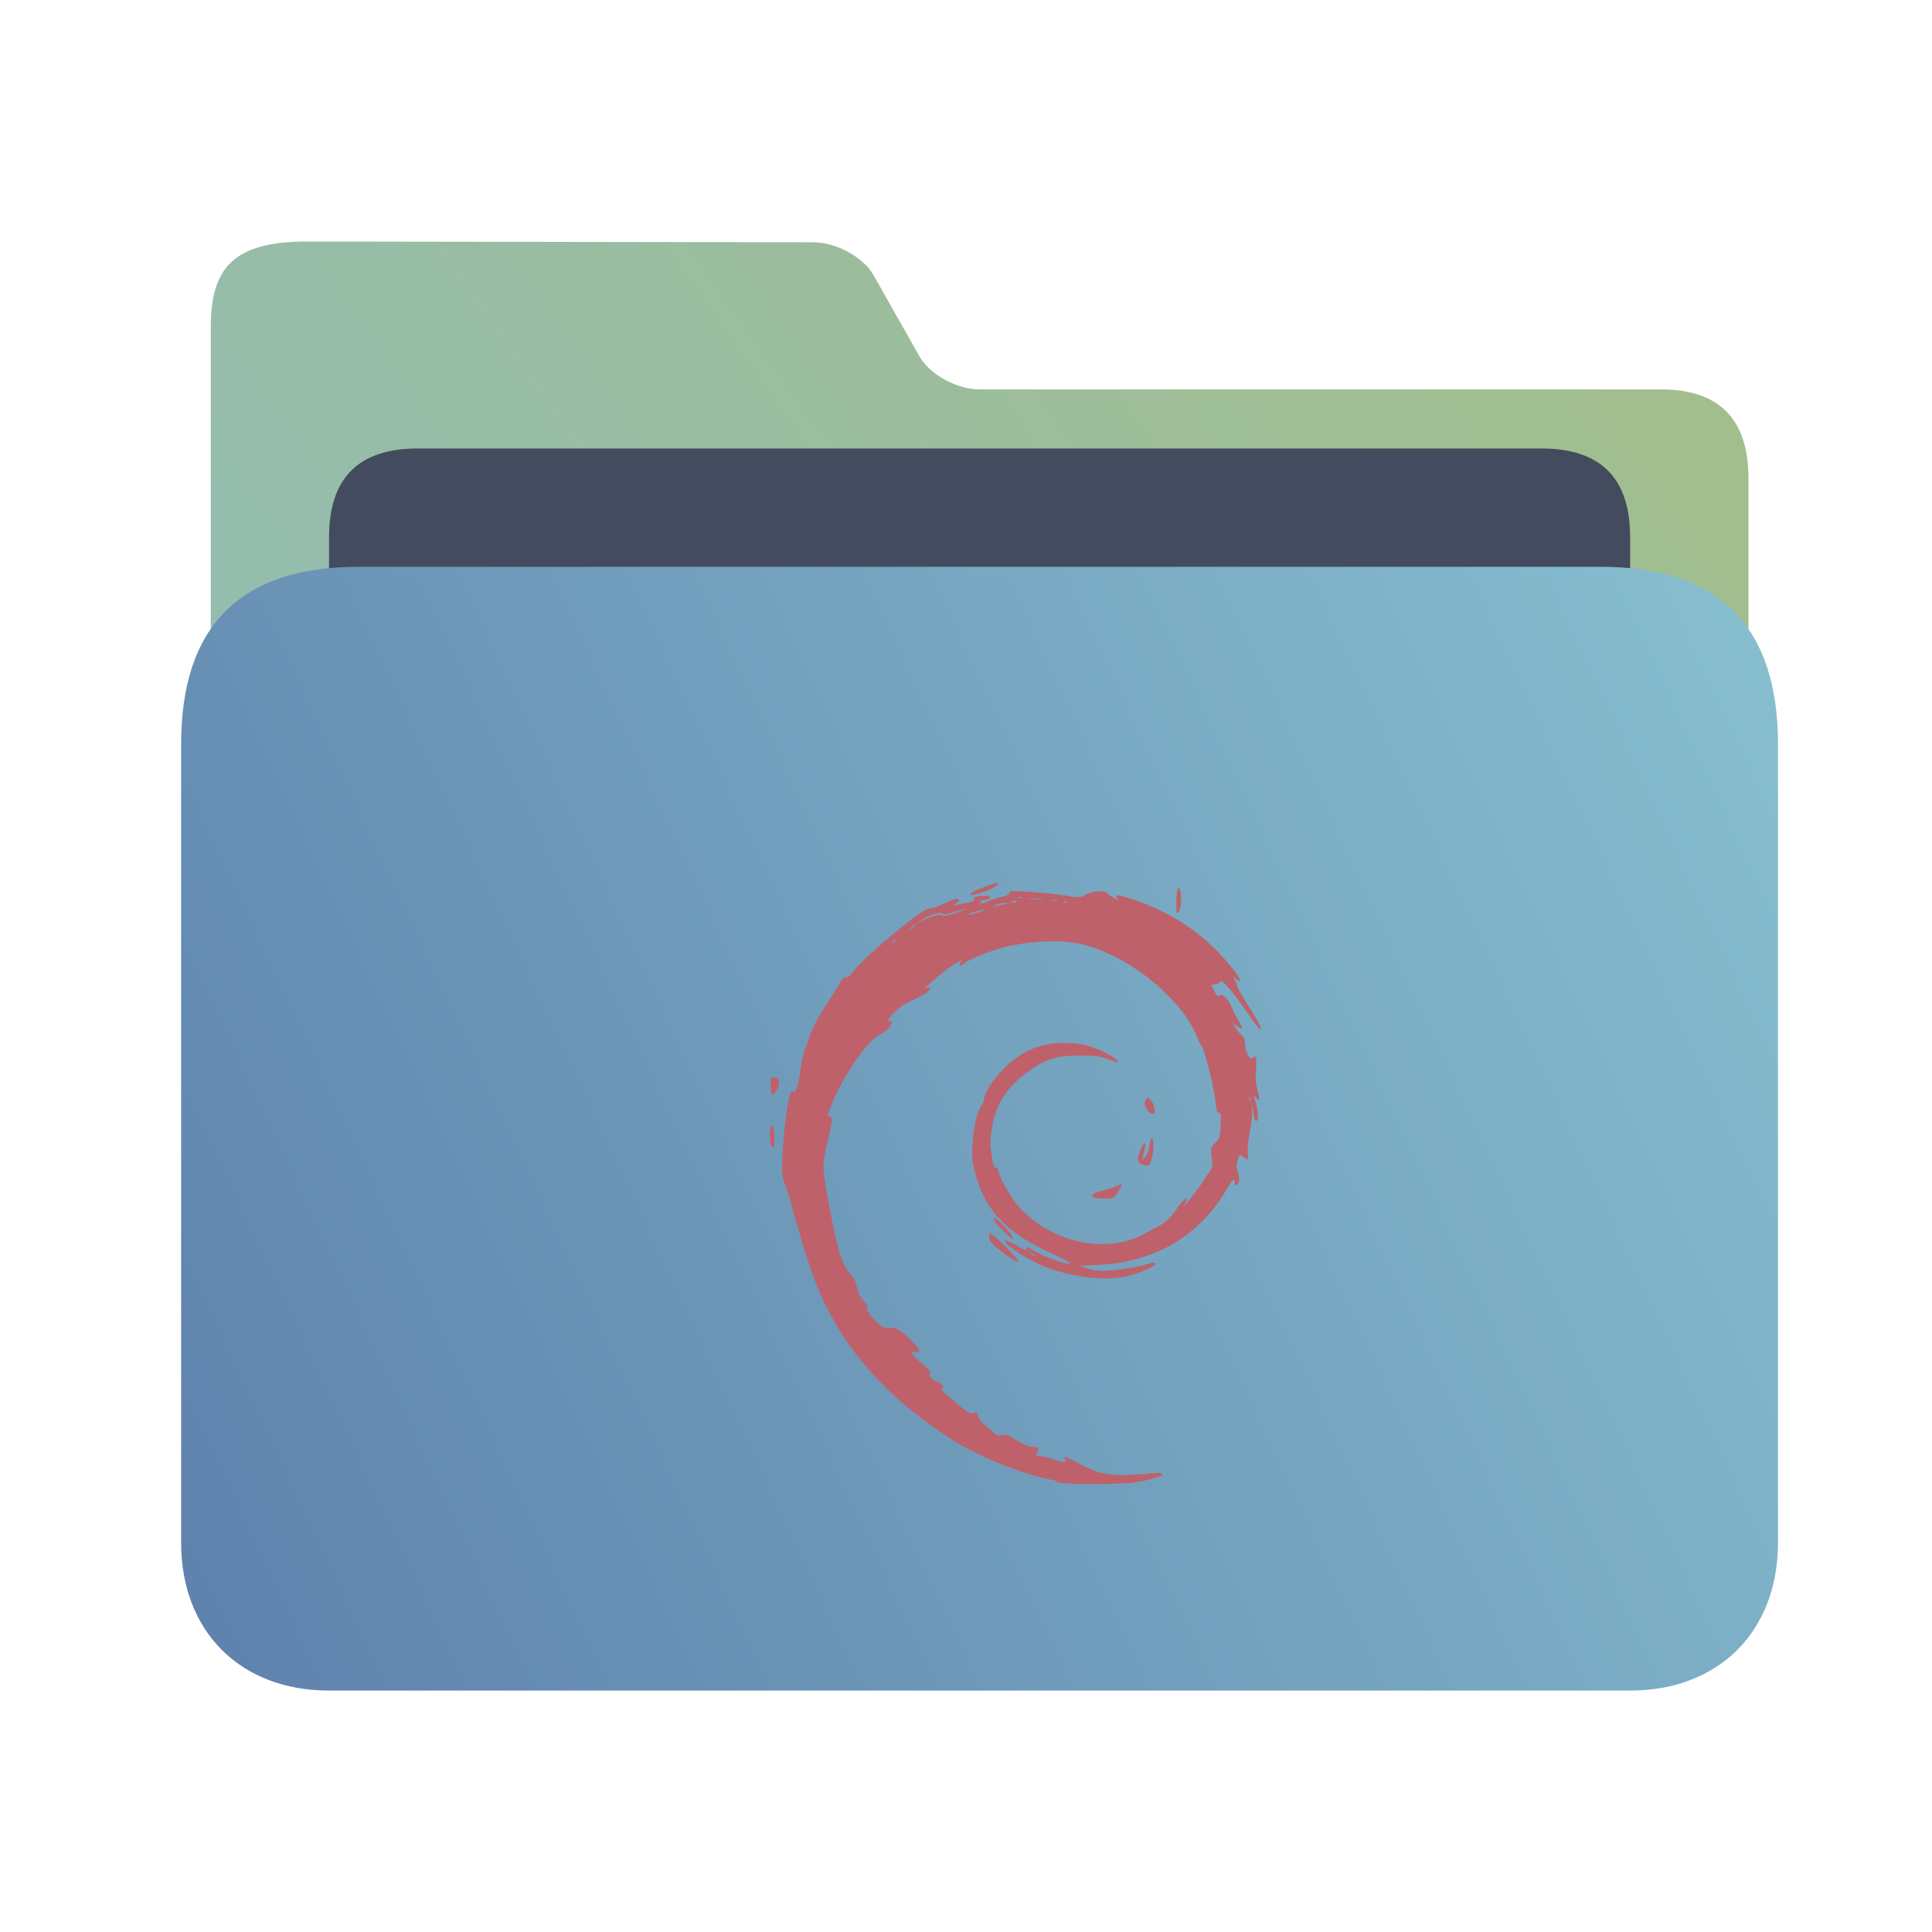 <?xml version="1.0" encoding="UTF-8" standalone="no"?>
<svg
   width="32"
   version="1.1"
   height="32"
   viewBox="0 0 32 32"
   id="svg15"
   sodipodi:docname="folder-deb.svg"
   inkscape:version="1.2.1 (9c6d41e410, 2022-07-14)"
   xmlns:inkscape="http://www.inkscape.org/namespaces/inkscape"
   xmlns:sodipodi="http://sodipodi.sourceforge.net/DTD/sodipodi-0.dtd"
   xmlns:xlink="http://www.w3.org/1999/xlink"
   xmlns="http://www.w3.org/2000/svg"
   xmlns:svg="http://www.w3.org/2000/svg"
   xmlns:rdf="http://www.w3.org/1999/02/22-rdf-syntax-ns#"
   xmlns:cc="http://creativecommons.org/ns#"
   xmlns:dc="http://purl.org/dc/elements/1.1/">
  <sodipodi:namedview
     pagecolor="#ffffff"
     bordercolor="#666666"
     borderopacity="1"
     objecttolerance="10"
     gridtolerance="10"
     guidetolerance="10"
     inkscape:pageopacity="0"
     inkscape:pageshadow="2"
     inkscape:window-width="1920"
     inkscape:window-height="1002"
     id="namedview17"
     showgrid="true"
     inkscape:zoom="13.876971"
     inkscape:cx="-3.494999"
     inkscape:cy="8.323142"
     inkscape:window-x="0"
     inkscape:window-y="0"
     inkscape:window-maximized="1"
     inkscape:current-layer="layer1"
     inkscape:document-rotation="0"
     inkscape:showpageshadow="2"
     inkscape:pagecheckerboard="0"
     inkscape:deskcolor="#d1d1d1">
    <inkscape:grid
       type="xygrid"
       id="grid1205" />
  </sodipodi:namedview>
  <defs
     id="defs5455">
    <linearGradient
       inkscape:collect="always"
       id="linearGradient860">
      <stop
         style="stop-color:#8fbcbb;stop-opacity:1;"
         offset="0"
         id="stop856" />
      <stop
         style="stop-color:#a3be8c;stop-opacity:1;"
         offset="1"
         id="stop858" />
    </linearGradient>
    <linearGradient
       inkscape:collect="always"
       id="linearGradient842">
      <stop
         style="stop-color:#5e81ac;stop-opacity:1;"
         offset="0"
         id="stop838" />
      <stop
         style="stop-color:#88c0d0;stop-opacity:1;"
         offset="1"
         id="stop840" />
    </linearGradient>
    <linearGradient
       inkscape:collect="always"
       xlink:href="#linearGradient860"
       id="linearGradient862-3"
       x1="113.946"
       y1="366.972"
       x2="406.082"
       y2="159.712"
       gradientUnits="userSpaceOnUse"
       gradientTransform="matrix(0.087,0,0,0.087,378.127,508.282)" />
    <linearGradient
       inkscape:collect="always"
       xlink:href="#linearGradient842"
       id="linearGradient844-5"
       x1="386.306"
       y1="539.798"
       x2="447.951"
       y2="504.719"
       gradientUnits="userSpaceOnUse"
       gradientTransform="matrix(0.437,0,0,0.531,218.754,257.387)" />
  </defs>
  <g
     inkscape:label="Capa 1"
     inkscape:groupmode="layer"
     id="layer1"
     transform="translate(-384.571,-515.798)">
    <path
       style="fill:url(#linearGradient862-3);fill-opacity:1;stroke-width:0.081"
       d="m 400.795,522.247 c -0.379,0 -0.825,-0.247 -0.995,-0.547 l -0.761,-1.345 c -0.169,-0.299 -0.617,-0.544 -0.996,-0.544 l -8.377,-0.013 c -1.236,-0.002 -1.605,0.443 -1.604,1.425 l 1.4e-4,0.414 v 1.217 l -1.4e-4,16.047 c 0,0.438 0.992,1.469 1.469,1.469 h 22.531 c 0.49,0 1.469,-0.98 1.469,-1.469 v -15.184 c 0,-0.98 -0.49,-1.469 -1.445,-1.469 z"
       id="path4-3-6"
       sodipodi:nodetypes="sccsssccscsssss" />
    <path
       style="fill:#434c5e;fill-opacity:1;stroke-width:0.083"
       d="m 411.572,528.32 c 0,0.7 -0.334,1.273 -1.099,1.273 h -19.395 c -0.765,0 -1.057,-0.573 -1.057,-1.273 v -3.625 c 0,-0.98 0.49,-1.469 1.469,-1.469 h 18.612 c 0.98,0 1.469,0.49 1.469,1.469 z"
       id="path8-6-2"
       sodipodi:nodetypes="sssssssss" />
    <path
       style="fill:url(#linearGradient844-5);fill-opacity:1;stroke-width:0.094"
       d="m 411.082,525.186 h -20.572 c -1.959,0 -2.939,0.98 -2.939,2.939 v 13.225 c 0,1.469 0.98,2.449 2.449,2.449 h 21.551 c 1.469,0 2.449,-0.98 2.449,-2.449 v -13.225 c 0,-1.959 -0.98,-2.939 -2.939,-2.939 z"
       id="path10-9"
       sodipodi:nodetypes="sssssssss" />
    <path
       style="color:#232629;fill:#bf616a;fill-opacity:1;stroke:none;stroke-width:0.452"
       d="m 402.071,540.325 c -0.542,-0.091 -1.311,-0.407 -1.763,-0.701 -1.04,-0.678 -1.72,-1.432 -2.14,-2.373 -0.136,-0.316 -0.216,-0.542 -0.452,-1.356 -0.045,-0.203 -0.122,-0.431 -0.15,-0.502 -0.048,-0.12 -0.05,-0.16 -0.029,-0.56 0.02,-0.362 0.091,-0.904 0.136,-0.947 0.006,-0.01 0.023,-0.013 0.035,-0.005 0.043,0.025 0.082,-0.091 0.12,-0.357 0.021,-0.146 0.054,-0.299 0.074,-0.34 0.019,-0.041 0.052,-0.132 0.073,-0.201 0.048,-0.16 0.113,-0.284 0.316,-0.595 0.089,-0.137 0.181,-0.286 0.205,-0.331 0.028,-0.053 0.059,-0.079 0.088,-0.074 0.027,0.005 0.072,-0.029 0.12,-0.092 0.206,-0.271 1.174,-1.072 1.263,-1.044 0.024,0.007 0.127,-0.026 0.227,-0.075 0.182,-0.088 0.262,-0.108 0.262,-0.067 0,0.012 -0.026,0.04 -0.058,0.06 -0.056,0.037 -0.055,0.038 0.032,0.018 0.05,-0.012 0.134,-0.028 0.187,-0.037 0.065,-0.011 0.092,-0.026 0.083,-0.049 -0.008,-0.02 0.011,-0.04 0.047,-0.049 0.089,-0.023 0.228,-0.019 0.228,0.006 0,0.03 -0.079,0.061 -0.143,0.055 -0.043,-0.004 -0.045,-4.5e-4 -0.013,0.021 0.032,0.021 0.032,0.026 0.002,0.026 -0.02,1.9e-4 -0.03,0.007 -0.022,0.015 0.008,0.008 0.062,-0.009 0.12,-0.037 0.058,-0.028 0.164,-0.064 0.236,-0.078 0.088,-0.018 0.13,-0.04 0.13,-0.065 0,-0.033 0.041,-0.036 0.318,-0.022 0.175,0.009 0.438,0.035 0.586,0.058 0.268,0.042 0.268,0.042 0.368,-0.013 0.12,-0.066 0.313,-0.075 0.363,-0.016 0.018,0.022 0.07,0.057 0.113,0.078 0.071,0.035 0.076,0.036 0.046,4.5e-4 -0.057,-0.067 -3.9e-4,-0.065 0.221,0.006 0.714,0.23 1.297,0.638 1.729,1.214 0.102,0.136 0.109,0.198 0.012,0.115 l -0.055,-0.048 0.043,0.08 c 0.023,0.044 0.043,0.093 0.043,0.109 0,0.016 0.069,0.137 0.153,0.269 0.189,0.296 0.242,0.396 0.229,0.433 -0.005,0.016 -0.089,-0.089 -0.186,-0.232 -0.097,-0.143 -0.241,-0.336 -0.319,-0.429 -0.117,-0.138 -0.148,-0.162 -0.172,-0.132 -0.016,0.02 -0.055,0.04 -0.087,0.044 l -0.058,0.008 0.057,0.108 c 0.031,0.059 0.062,0.096 0.067,0.081 0.027,-0.078 0.154,0.025 0.212,0.172 0.019,0.048 0.069,0.146 0.111,0.219 0.042,0.073 0.071,0.137 0.065,0.143 -0.006,0.006 -0.045,-0.014 -0.086,-0.044 l -0.073,-0.055 0.05,0.083 c 0.028,0.045 0.074,0.101 0.103,0.124 0.036,0.028 0.053,0.072 0.055,0.141 0.003,0.127 0.079,0.278 0.12,0.238 0.065,-0.062 0.077,-0.023 0.062,0.179 -0.012,0.149 -0.005,0.247 0.023,0.352 0.043,0.158 0.034,0.198 -0.029,0.123 -0.04,-0.047 -0.041,-0.047 -0.023,0.002 0.038,0.105 0.067,0.262 0.059,0.323 -0.015,0.115 -0.06,0.067 -0.075,-0.08 l -0.015,-0.144 -0.005,0.153 c -0.002,0.084 -0.023,0.246 -0.046,0.361 -0.023,0.116 -0.035,0.256 -0.026,0.315 0.016,0.112 0.005,0.116 -0.093,0.036 -0.04,-0.033 -0.046,-0.026 -0.074,0.071 -0.023,0.082 -0.023,0.128 9.9e-4,0.197 0.017,0.049 0.027,0.116 0.022,0.148 -0.011,0.075 -0.074,0.098 -0.074,0.027 0,-0.089 -0.035,-0.057 -0.143,0.128 -0.29,0.5 -0.749,0.887 -1.269,1.069 -0.306,0.108 -0.512,0.148 -0.857,0.166 l -0.311,0.017 0.154,0.045 c 0.124,0.037 0.197,0.042 0.376,0.028 0.235,-0.018 0.51,-0.067 0.635,-0.113 0.05,-0.018 0.084,-0.019 0.101,-0.003 0.041,0.039 -0.32,0.192 -0.535,0.227 -0.365,0.059 -0.853,-0.005 -1.284,-0.168 -0.292,-0.111 -0.726,-0.399 -0.66,-0.439 0.013,-0.007 0.095,0.03 0.183,0.084 0.113,0.069 0.161,0.087 0.161,0.061 0,-0.049 0.017,-0.046 0.106,0.015 0.081,0.055 0.33,0.158 0.509,0.21 0.196,0.057 0.12,-0.012 -0.143,-0.129 -0.829,-0.371 -1.174,-0.742 -1.345,-1.45 -0.063,-0.26 0.005,-0.829 0.119,-1.007 0.029,-0.045 0.053,-0.101 0.053,-0.123 0,-0.099 0.171,-0.359 0.347,-0.528 0.31,-0.297 0.632,-0.421 1.05,-0.402 0.202,0.009 0.288,0.026 0.457,0.09 0.191,0.073 0.431,0.226 0.357,0.227 -0.017,3.7e-4 -0.093,-0.024 -0.169,-0.054 -0.115,-0.046 -0.188,-0.055 -0.448,-0.056 -0.365,-10e-4 -0.544,0.048 -0.804,0.224 -0.369,0.249 -0.573,0.535 -0.646,0.904 -0.049,0.247 -0.05,0.315 -0.012,0.56 0.022,0.141 0.037,0.183 0.065,0.173 0.023,-0.008 0.036,0.004 0.036,0.034 0,0.088 0.198,0.442 0.336,0.601 0.331,0.382 0.867,0.626 1.375,0.626 0.264,0 0.477,-0.049 0.673,-0.153 0.079,-0.042 0.178,-0.094 0.221,-0.114 0.151,-0.073 0.245,-0.157 0.354,-0.317 0.061,-0.089 0.127,-0.162 0.147,-0.162 0.029,0 0.028,0.013 -0.007,0.069 -0.116,0.183 0.156,-0.15 0.296,-0.364 l 0.158,-0.24 -0.017,-0.157 c -0.017,-0.151 -0.014,-0.16 0.061,-0.236 0.073,-0.073 0.079,-0.095 0.088,-0.29 0.007,-0.175 0.002,-0.211 -0.03,-0.211 -0.03,-1.7e-4 -0.043,-0.046 -0.056,-0.199 -0.017,-0.203 -0.189,-0.884 -0.229,-0.908 -0.012,-0.007 -0.045,-0.073 -0.074,-0.146 -0.097,-0.246 -0.268,-0.483 -0.535,-0.741 -0.383,-0.371 -0.866,-0.657 -1.323,-0.784 -0.388,-0.108 -1.047,-0.069 -1.517,0.09 -0.229,0.077 -0.455,0.18 -0.493,0.224 -0.017,0.02 -0.043,0.03 -0.056,0.022 -0.014,-0.008 -0.01,-0.031 0.009,-0.053 0.087,-0.1 -0.201,0.083 -0.385,0.246 -0.112,0.098 -0.207,0.182 -0.212,0.185 -0.005,0.004 0.017,1.8e-4 0.048,-0.007 0.052,-0.013 0.055,-0.009 0.026,0.042 -0.018,0.033 -0.113,0.092 -0.23,0.142 -0.196,0.085 -0.322,0.179 -0.423,0.313 -0.04,0.053 -0.043,0.065 -0.011,0.053 0.022,-0.008 0.041,-0.003 0.041,0.011 0,0.071 -0.067,0.15 -0.167,0.197 -0.221,0.103 -0.609,0.653 -0.816,1.157 -0.093,0.225 -0.091,0.217 -0.041,0.217 0.053,0 0.049,0.058 -0.024,0.368 -0.106,0.453 -0.106,0.438 0.009,1.075 0.141,0.776 0.223,1.035 0.38,1.195 0.037,0.037 0.072,0.118 0.088,0.198 0.019,0.096 0.051,0.16 0.111,0.22 0.054,0.055 0.072,0.089 0.052,0.096 -0.041,0.015 0.088,0.198 0.204,0.293 0.059,0.048 0.103,0.064 0.15,0.055 0.104,-0.019 0.209,0.038 0.371,0.202 0.169,0.17 0.185,0.215 0.074,0.2 -0.072,-0.01 -0.073,-0.008 -0.038,0.044 0.021,0.03 0.095,0.102 0.167,0.159 0.1,0.081 0.126,0.116 0.114,0.154 -0.018,0.055 0.034,0.106 0.15,0.149 0.072,0.026 0.096,0.084 0.042,0.101 -0.017,0.005 0.086,0.106 0.227,0.224 0.159,0.133 0.266,0.206 0.281,0.192 0.041,-0.038 0.092,-0.026 0.093,0.021 9.7e-4,0.051 0.047,0.104 0.211,0.247 0.104,0.09 0.13,0.102 0.194,0.085 0.058,-0.016 0.095,-0.005 0.177,0.048 0.164,0.106 0.264,0.149 0.349,0.149 0.084,0 0.096,0.023 0.052,0.101 -0.023,0.042 -0.018,0.048 0.035,0.048 0.034,0 0.129,0.023 0.212,0.05 0.188,0.062 0.267,0.067 0.22,0.012 -0.07,-0.081 0.004,-0.059 0.254,0.075 0.348,0.187 0.525,0.209 1.218,0.148 0.103,-0.009 0.136,-0.004 0.136,0.022 0,0.022 -0.089,0.054 -0.253,0.092 -0.215,0.05 -0.33,0.06 -0.771,0.065 -0.348,0.004 -0.585,-0.005 -0.721,-0.027 z m -0.355,-3.73 c 0,-0.005 -0.032,-0.028 -0.071,-0.051 l -0.071,-0.042 0.061,0.051 c 0.06,0.05 0.081,0.061 0.081,0.042 z m 3.569,-2.607 c -0.008,-0.02 -0.015,-0.014 -0.016,0.015 -9.9e-4,0.026 0.005,0.041 0.014,0.033 0.008,-0.008 0.009,-0.03 0.002,-0.048 z m -5.883,-2.609 c 0.032,-0.04 0.031,-0.041 -0.01,-0.009 -0.025,0.019 -0.045,0.038 -0.045,0.044 0,0.021 0.021,0.007 0.055,-0.034 z m 0.295,-0.23 c 0.026,-0.027 0.041,-0.05 0.034,-0.05 -0.007,0 -0.034,0.022 -0.06,0.05 -0.026,0.027 -0.041,0.05 -0.034,0.05 0.007,0 0.034,-0.023 0.06,-0.05 z m 0.326,-0.175 c 0.086,-0.028 0.134,-0.033 0.152,-0.016 0.018,0.017 0.085,0.007 0.209,-0.032 0.101,-0.032 0.178,-0.062 0.173,-0.067 -0.006,-0.005 -0.089,0.015 -0.184,0.046 -0.131,0.042 -0.178,0.048 -0.193,0.025 -0.025,-0.038 -0.261,0.037 -0.362,0.116 l -0.069,0.054 0.074,-0.043 c 0.041,-0.024 0.131,-0.061 0.2,-0.084 z m 0.747,-0.063 c 0.075,-0.022 0.132,-0.043 0.127,-0.049 -0.012,-0.011 -0.28,0.062 -0.28,0.077 0,0.015 0.002,0.015 0.153,-0.028 z m 0.43,-0.136 0.104,-0.018 -0.091,-0.002 c -0.05,-10e-4 -0.12,0.015 -0.156,0.036 -0.042,0.025 -0.047,0.032 -0.013,0.021 0.028,-0.01 0.098,-0.026 0.156,-0.036 z m 0.206,-0.047 c 0.008,-0.013 -0.009,-0.017 -0.037,-0.009 -0.061,0.015 -0.068,0.032 -0.015,0.032 0.021,0 0.044,-0.01 0.052,-0.023 z m 0.837,0.007 c -0.008,-0.008 -0.031,-0.009 -0.05,-0.002 -0.021,0.008 -0.015,0.014 0.016,0.015 0.027,9.9e-4 0.043,-0.005 0.034,-0.013 z m -0.155,-0.027 c -0.025,-0.006 -0.066,-0.006 -0.091,0 -0.025,0.006 -0.005,0.011 0.045,0.011 0.05,0 0.07,-0.005 0.045,-0.011 z m -0.259,-0.026 c -0.053,-0.005 -0.146,-0.005 -0.207,-1.7e-4 -0.061,0.005 -0.018,0.009 0.097,0.01 0.114,9e-5 0.164,-0.004 0.111,-0.009 z m -0.338,-0.022 c -0.008,-0.008 -0.031,-0.009 -0.05,-0.002 -0.021,0.008 -0.015,0.014 0.016,0.015 0.027,9.7e-4 0.043,-0.005 0.034,-0.013 z m -0.175,5.98 c -0.264,-0.182 -0.362,-0.276 -0.362,-0.347 0,-0.038 0.009,-0.069 0.02,-0.069 0.037,0 0.479,0.442 0.469,0.47 -0.005,0.016 -0.059,-0.006 -0.127,-0.053 z m -0.136,-0.461 c -0.137,-0.133 -0.181,-0.205 -0.126,-0.205 0.033,0 0.289,0.28 0.289,0.317 0,0.017 -0.003,0.031 -0.007,0.031 -0.004,0 -0.074,-0.065 -0.156,-0.144 z m 1.517,-0.544 c -0.072,-0.028 -0.027,-0.08 0.091,-0.104 0.068,-0.014 0.175,-0.048 0.239,-0.075 0.064,-0.027 0.121,-0.045 0.126,-0.04 0.005,0.005 -0.023,0.061 -0.064,0.123 -0.074,0.112 -0.075,0.113 -0.217,0.111 -0.078,-9.7e-4 -0.157,-0.007 -0.175,-0.015 z m 0.778,-0.557 c -0.07,-0.027 -0.073,-0.073 -0.015,-0.229 0.05,-0.134 0.102,-0.161 0.073,-0.037 -0.01,0.044 -0.024,0.109 -0.031,0.143 l -0.012,0.062 0.052,-0.057 c 0.031,-0.033 0.059,-0.112 0.07,-0.193 0.01,-0.075 0.028,-0.13 0.041,-0.122 0.032,0.019 0.029,0.216 -0.006,0.348 -0.03,0.116 -0.057,0.129 -0.172,0.085 z m -6.135,-0.312 c -0.008,-0.022 -0.016,-0.107 -0.016,-0.189 0,-0.108 0.009,-0.146 0.032,-0.139 0.038,0.012 0.061,0.367 0.024,0.367 -0.014,0 -0.031,-0.018 -0.04,-0.04 z m 6.237,-0.582 c -0.041,-0.052 -0.053,-0.094 -0.042,-0.137 0.024,-0.09 0.085,-0.077 0.13,0.027 0.07,0.162 0.009,0.238 -0.089,0.11 z m -6.242,-0.395 c -0.002,-0.141 -2e-5,-0.145 0.065,-0.143 0.055,0.002 0.069,0.016 0.075,0.078 0.007,0.07 -0.073,0.21 -0.12,0.21 -0.01,0 -0.019,-0.066 -0.02,-0.145 z m 6.72,-3.059 c 0.004,-0.223 0.043,-0.298 0.073,-0.142 0.021,0.109 -0.006,0.3 -0.047,0.333 -0.022,0.018 -0.029,-0.031 -0.026,-0.191 z m -3.406,-0.133 c 0.01,-0.03 0.368,-0.171 0.434,-0.171 0.077,0 -0.062,0.091 -0.222,0.145 -0.179,0.061 -0.226,0.066 -0.212,0.025 z"
       class="ColorScheme-Text"
       id="path7225-4" />
  </g>
</svg>
